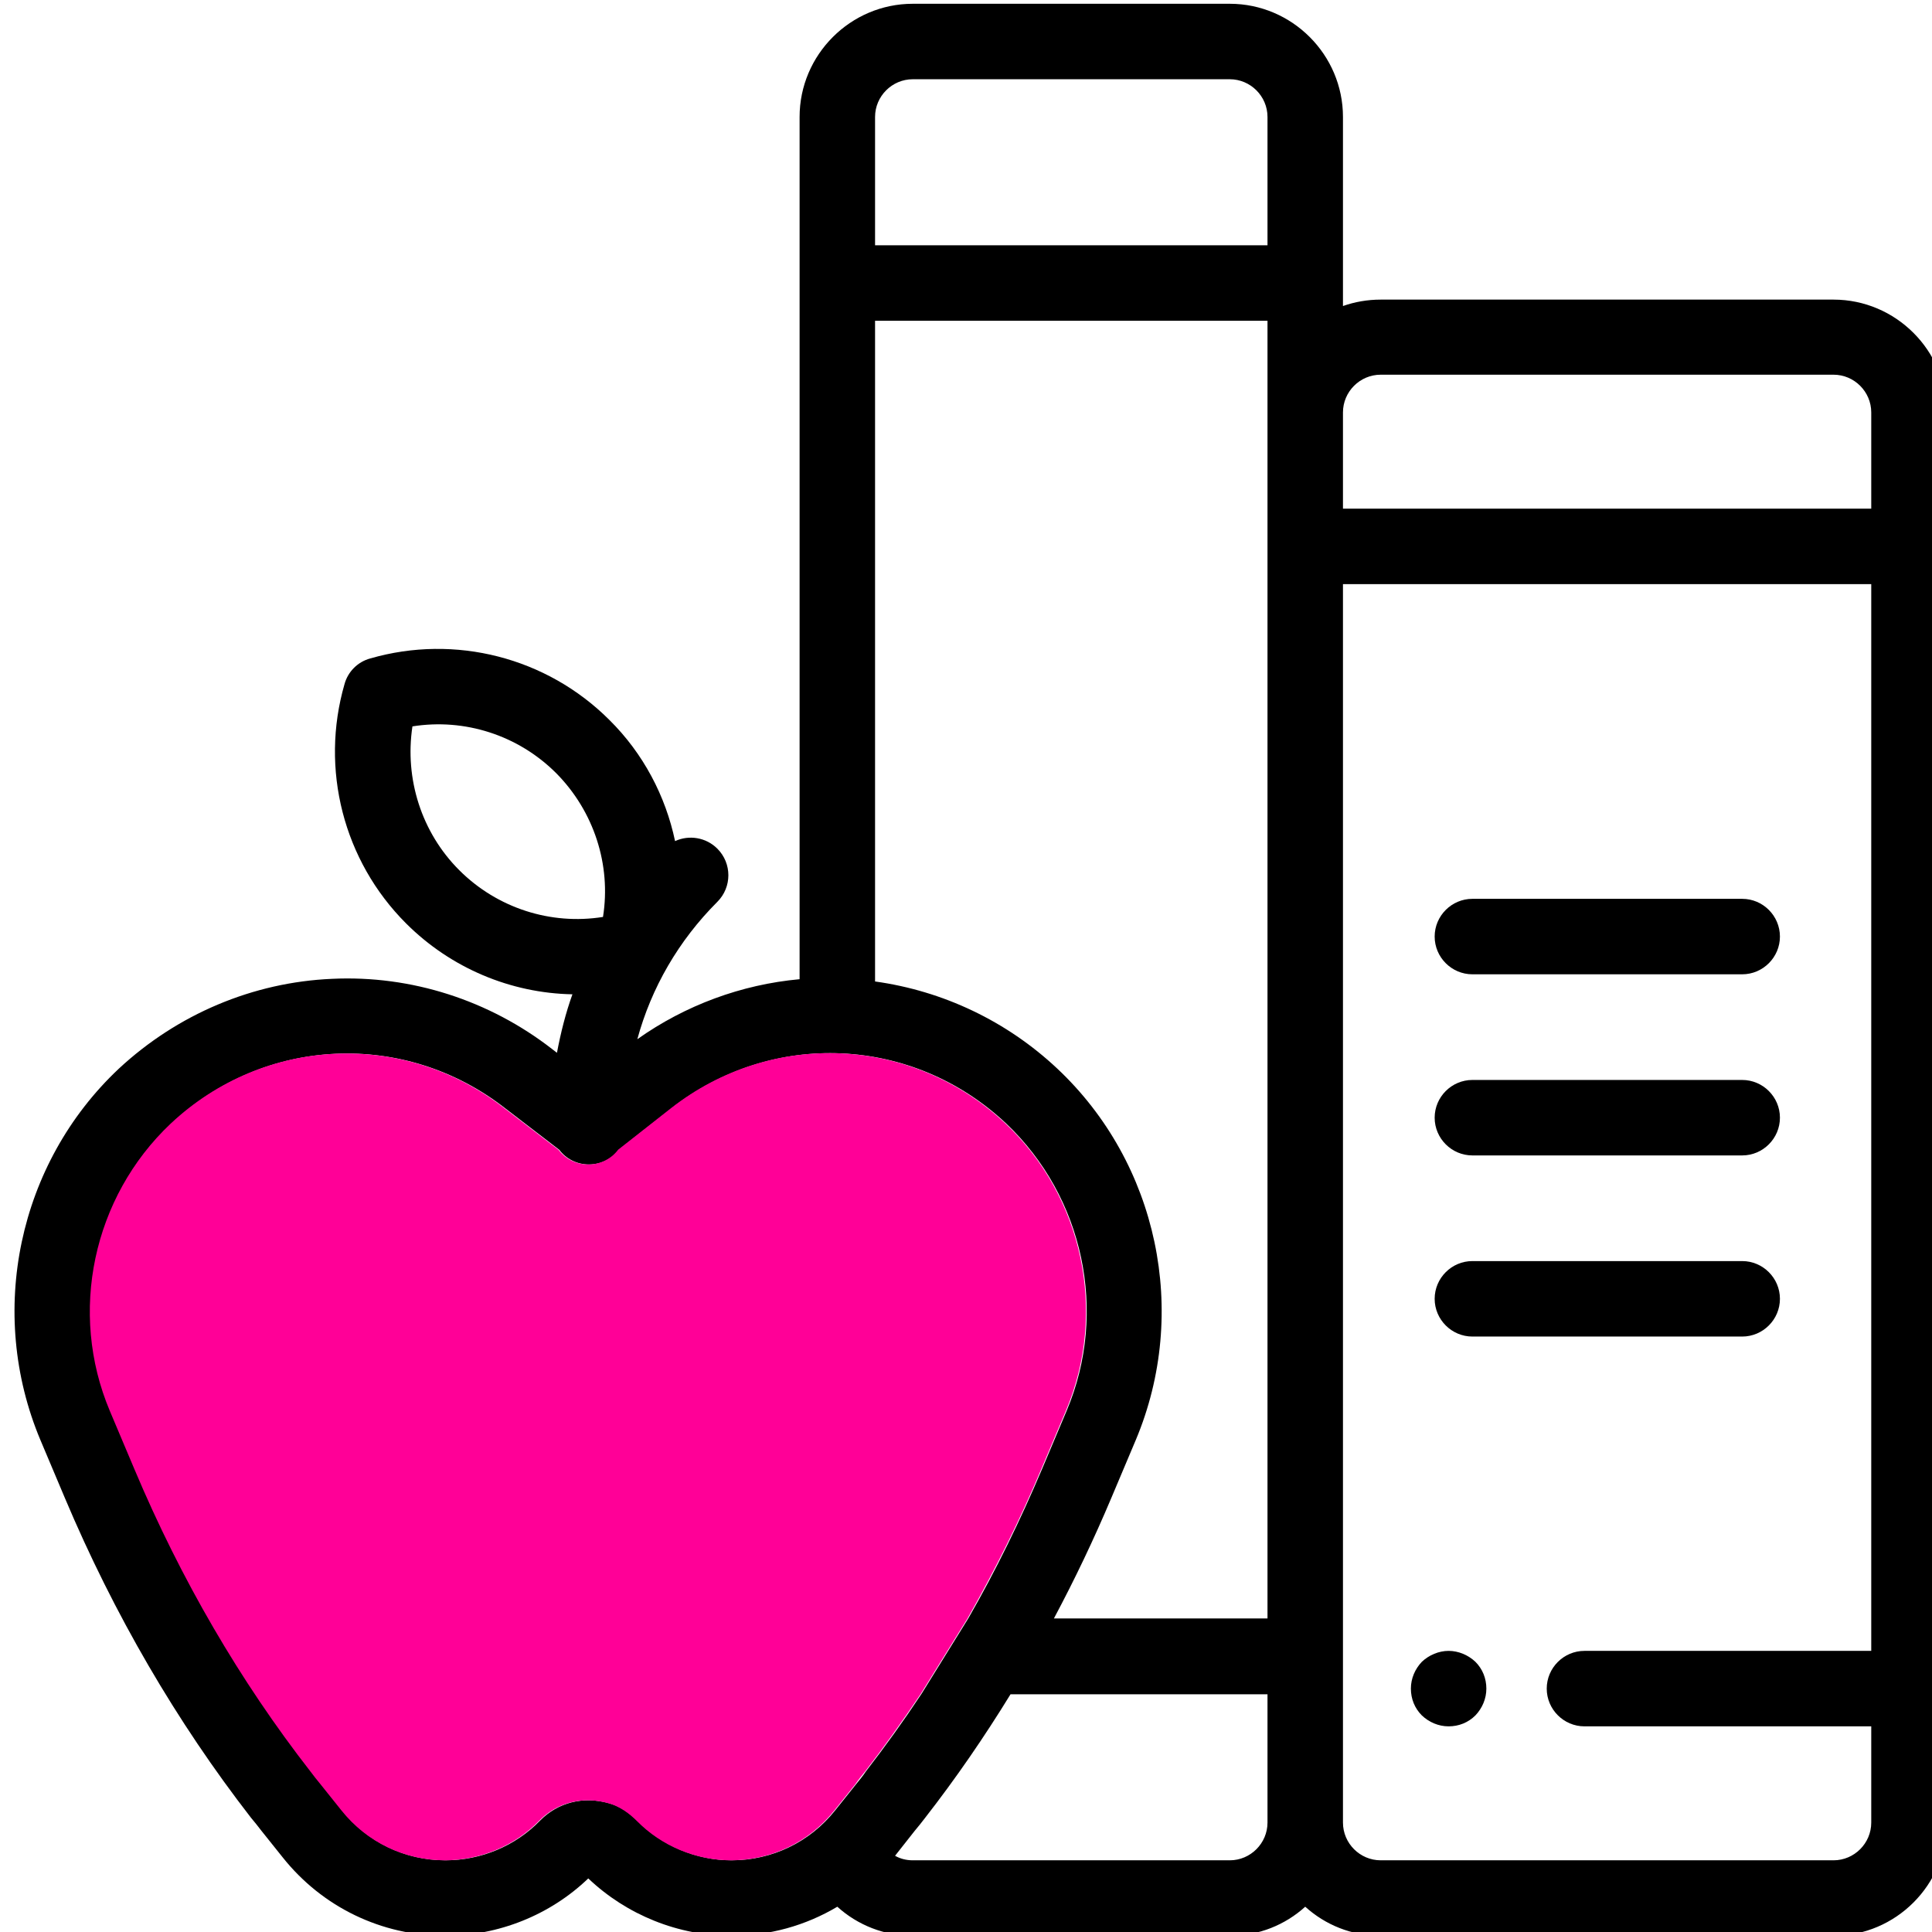 <?xml version="1.0" encoding="utf-8"?>
<!-- Generator: Adobe Illustrator 23.0.0, SVG Export Plug-In . SVG Version: 6.00 Build 0)  -->
<svg version="1.1" id="Capa_1" xmlns="http://www.w3.org/2000/svg" xmlns:xlink="http://www.w3.org/1999/xlink" x="0px" y="0px"
	 viewBox="0 0 512 512" style="enable-background:new 0 0 512 512;" xml:space="preserve">
<style type="text/css">
	.st0{fill:#FF0097;}
</style>
<path d="M390.2,258.2c-5.5,0-10-4.5-10-10s4.5-10,10-10h71.5c5.5,0,10,4.5,10,10s-4.5,10-10,10H390.2z"/>
<path d="M390.2,306.2c-5.5,0-10-4.5-10-10s4.5-10,10-10h71.5c5.5,0,10,4.5,10,10s-4.5,10-10,10H390.2z"/>
<path d="M390.2,354.2c-5.5,0-10-4.5-10-10s4.5-10,10-10h71.5c5.5,0,10,4.5,10,10s-4.5,10-10,10H390.2z"/>
<path d="M383.9,437.5c2.6,0,5.2,1.1,7.1,2.9c1.9,1.9,2.9,4.4,2.9,7.1s-1.1,5.2-2.9,7.1c-1.9,1.9-4.4,2.9-7.1,2.9s-5.2-1.1-7.1-2.9
	c-1.9-1.9-2.9-4.4-2.9-7.1s1.1-5.2,2.9-7.1C378.7,438.6,381.3,437.5,383.9,437.5z"/>
<path d="M355.9,109.3v25.5h140v-25.5c0-5.5-4.5-10-10-10h-120C360.4,99.3,355.9,103.8,355.9,109.3z M355.9,483c0,5.5,4.5,10,10,10
	h120c5.5,0,10-4.5,10-10v-25.5h-76c-5.5,0-10-4.5-10-10s4.5-10,10-10h76V154.8h-140V483z M237.2,491.8c1.4,0.8,3,1.2,4.7,1.2h84
	c5.5,0,10-4.5,10-10v-34h-68.1c-7,11.4-14.5,22.3-22.6,32.7c-0.9,1.2-1.8,2.3-2.8,3.5L237.2,491.8z M231.9,31v34h104V31
	c0-5.5-4.5-10-10-10h-84C236.4,21,231.9,25.5,231.9,31z M231.9,85v175.1c18,2.5,34.9,10.5,48.3,23.1c26.7,25.1,35,64.6,20.8,98.4
	l-6.5,15.4c-4.6,10.9-9.7,21.6-15.2,31.9h56.6V85H231.9z M147.4,204.9c-10.1-10.1-24.3-14.6-38.1-12.4c-2.1,13.9,2.4,28.1,12.4,38.1
	c10.1,10.1,24.3,14.6,38.1,12.4C162,229.2,157.4,215,147.4,204.9z M134,293.8c-26.7-20.9-63.9-19.2-88.6,4
	c-20.6,19.4-27.1,50-16.1,76.1l6.5,15.4c12.3,29.2,28,56.1,46.7,80.2c0.9,1.1,1.8,2.2,2.6,3.3l5.6,7c6.7,8.4,16.6,13.2,27.4,13.2
	c9.4,0,18.5-3.8,25-10.5c4.7-4.8,11.5-6.6,18.4-4.6c2.9,0.8,5.4,2.6,7.5,4.7c6.5,6.6,15.6,10.4,24.9,10.4c10.7,0,20.7-4.8,27.4-13.2
	l5.6-7c0.9-1.1,1.8-2.2,2.6-3.4c5.1-6.6,10-13.4,14.7-20.5l12.4-20c7.3-12.7,13.8-26,19.6-39.7l6.5-15.4c11-26.1,4.5-56.6-16.1-76.1
	c-24.7-23.2-61.9-24.9-88.6-4l-14,11c-1.8,2.4-4.7,3.9-7.9,3.9s-6.1-1.5-7.9-3.9L134,293.8z M118,513c-16.9,0-32.6-7.6-43.1-20.8
	l-5.6-7c-0.9-1.2-1.8-2.3-2.8-3.5c-19.7-25.4-36.3-53.9-49.3-84.7l-6.5-15.4c-14.2-33.8-5.9-73.3,20.8-98.4
	C47,268.8,67,260.3,88,259.4c21-1,41.7,5.7,58.3,18.6l1.3,1c1-5.3,2.3-10.5,4.1-15.5c-16.3-0.3-32.2-6.9-44.1-18.8
	c-16.6-16.6-22.8-40.9-16.3-63.4c0.9-3.3,3.5-5.9,6.8-6.8c22.5-6.5,46.8-0.3,63.4,16.3c9,8.9,14.9,20.2,17.4,32.1
	c3.7-1.7,8.2-1,11.2,2c3.9,3.9,3.9,10.2,0,14.1c-10.3,10.3-17.5,22.8-21.2,36.4c12.7-9,27.6-14.5,43-15.9V31c0-16.5,13.5-30,30-30
	h84c16.5,0,30,13.5,30,30v50.1c3.1-1.1,6.5-1.7,10-1.7h120c16.5,0,30,13.5,30,30V483c0,16.5-13.5,30-30,30h-120
	c-7.7,0-14.7-2.9-20-7.7c-5.3,4.8-12.3,7.7-20,7.7h-84c-7.5,0-14.6-2.8-20-7.7c-8.4,5-18,7.7-28.1,7.7c-14,0-27.7-5.5-37.9-15.2
	C145.8,507.5,132.1,513,118,513z"/>
<path class="st0" d="M148,304.7c1.8,2.4,4.7,3.9,7.9,3.9s6.1-1.5,7.9-3.9l14-11c26.7-20.9,63.9-19.2,88.6,4
	c20.6,19.4,27.1,50,16.1,76.1l-6.5,15.4c-5.8,13.8-12.4,27-19.6,39.7l-12.4,20c-4.7,7-9.6,13.9-14.7,20.5c-0.9,1.1-1.8,2.2-2.6,3.4
	l-5.6,7c-6.7,8.4-16.7,13.2-27.4,13.2c-9.3,0-18.4-3.8-24.9-10.4c-2.1-2.1-4.6-3.9-7.5-4.7c-6.9-2-13.7-0.2-18.4,4.6
	c-6.5,6.7-15.7,10.5-25,10.5c-10.7,0-20.7-4.8-27.4-13.2l-5.6-7c-0.9-1.1-1.8-2.2-2.6-3.3c-18.7-24-34.4-51-46.7-80.2l-6.5-15.4
	c-11-26.1-4.5-56.6,16.1-76.1c24.7-23.2,62-24.9,88.6-4L148,304.7z"/>
</svg>
